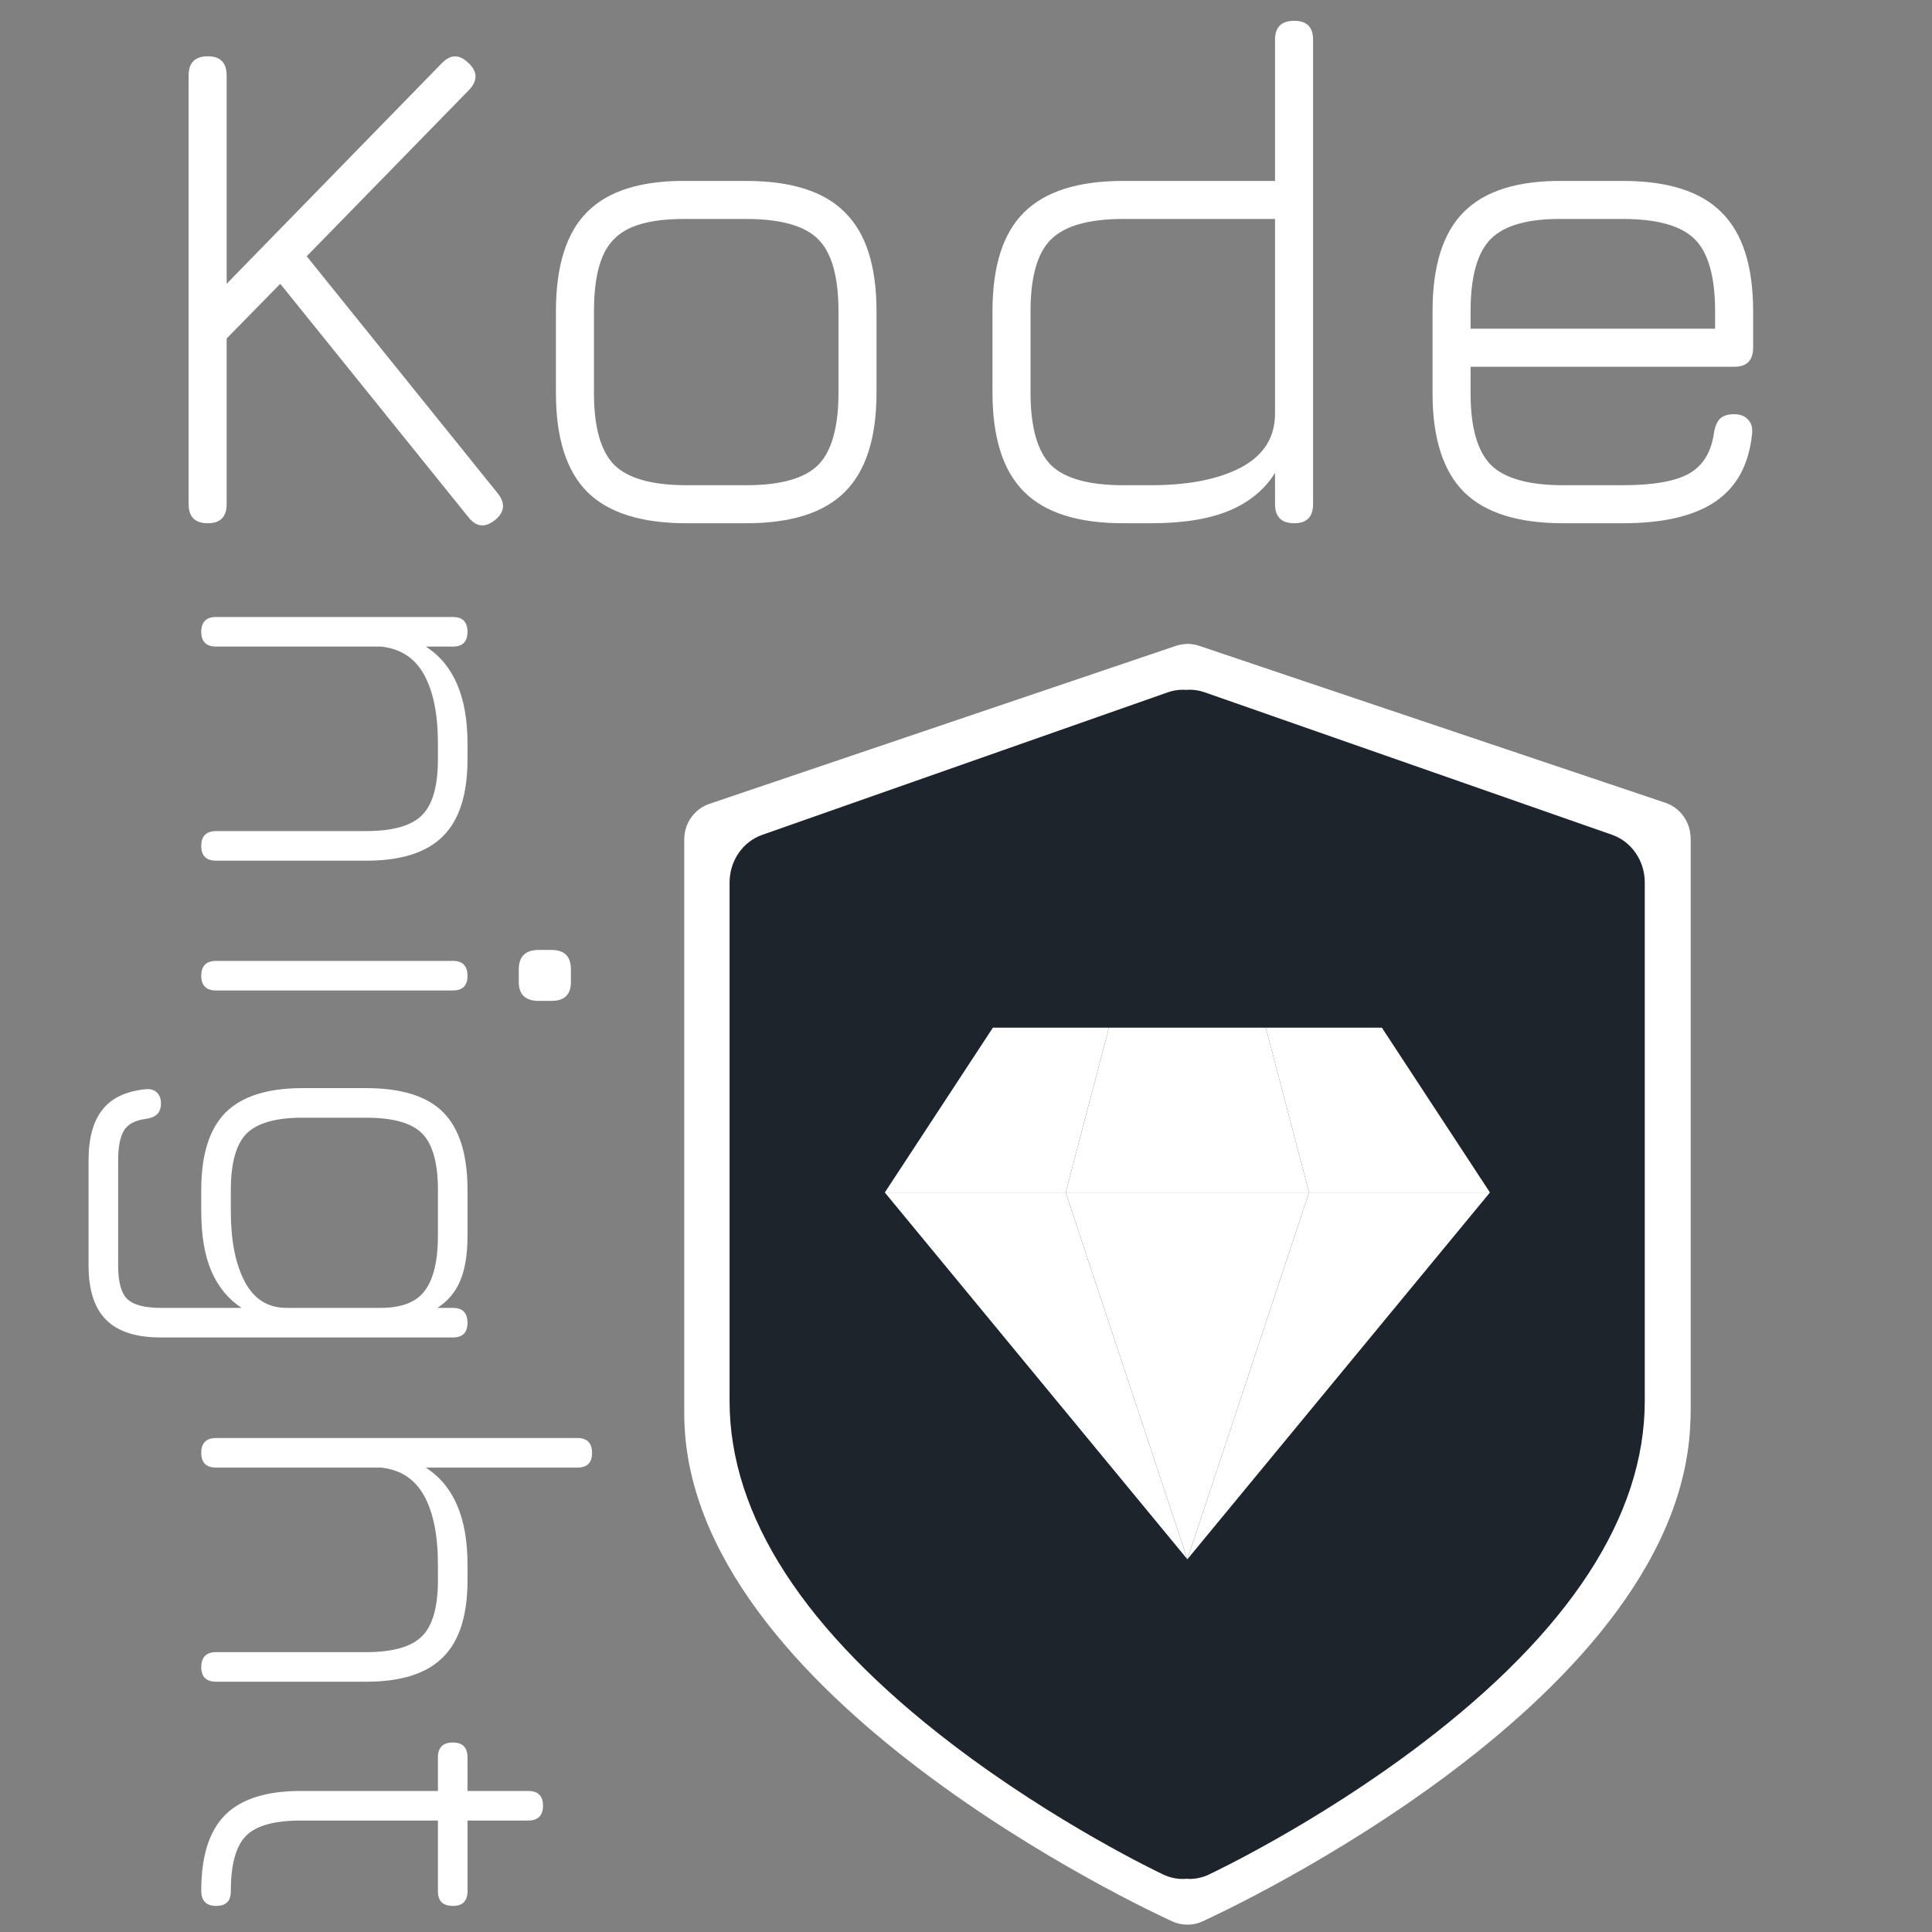 <svg width="48" height="48" viewBox="0 0 48 48" fill="none" xmlns="http://www.w3.org/2000/svg">
<rect x="0" y="0" width="48" height="48" fill="#808080" stroke="none"/>
<path d="M41.374 19.971L29.79 16.048C29.602 15.984 29.398 15.984 29.21 16.048L17.626 19.971C17.252 20.098 17 20.453 17 20.854V35.119C17 42.141 28.631 47.512 29.126 47.737C29.245 47.791 29.372 47.818 29.5 47.818C29.628 47.818 29.755 47.791 29.874 47.737C30.369 47.512 42 42.141 42 35.119V20.854C42 20.453 41.748 20.097 41.374 19.971Z" fill="white"/>
<path d="M41.374 19.944L29.79 16.047C29.684 16.012 29.574 15.998 29.464 16.003V47.604C29.476 47.604 29.488 47.606 29.5 47.606C29.628 47.606 29.755 47.579 29.874 47.525C30.369 47.301 42 41.966 42 34.991V20.821C42 20.423 41.748 20.07 41.374 19.944Z" fill="white"/>
<path d="M39.837 20.742L29.761 17.201C29.518 17.115 29.255 17.115 29.012 17.201L18.936 20.742C18.452 20.912 18.126 21.39 18.126 21.927V34.807C18.126 37.664 19.986 40.532 23.654 43.332C26.242 45.308 28.795 46.522 28.902 46.573C29.056 46.646 29.221 46.682 29.387 46.682C29.552 46.682 29.716 46.646 29.87 46.573C29.978 46.522 32.531 45.308 35.119 43.332C38.787 40.532 40.647 37.664 40.647 34.807V21.927C40.647 21.39 40.321 20.912 39.837 20.742Z" fill="#1E242C"/>
<path d="M40.05 20.74L29.923 17.198C29.786 17.15 29.643 17.131 29.5 17.137V46.679C29.516 46.68 29.531 46.682 29.547 46.682C29.712 46.682 29.878 46.646 30.033 46.573C30.141 46.522 32.707 45.308 35.308 43.332C38.995 40.532 40.864 37.663 40.864 34.806V21.925C40.864 21.387 40.536 20.91 40.05 20.74Z" fill="#1E242C"/>
<path d="M24.668 25.532L21.983 29.627H26.477L27.551 25.532H24.668Z" fill="white"/>
<path d="M34.332 25.532H31.449L32.523 29.627H37.017L34.332 25.532Z" fill="white"/>
<path d="M27.551 25.532L26.477 29.627H32.523L31.449 25.532H27.551Z" fill="white"/>
<path d="M21.983 29.627L29.5 38.74L26.477 29.627H21.983Z" fill="white"/>
<path d="M32.523 29.627L29.5 38.74L37.017 29.627H32.523Z" fill="white"/>
<path d="M29.5 29.627H26.477L29.5 38.74L32.523 29.627H29.5Z" fill="white"/>
<path d="M5 15.7C5 15.452 5.124 15.329 5.371 15.329L11.251 15.329C11.494 15.329 11.615 15.452 11.615 15.7C11.615 15.942 11.494 16.064 11.251 16.064H10.579C11.27 16.507 11.615 17.309 11.615 18.471V18.863C11.615 19.736 11.412 20.373 11.006 20.774C10.605 21.18 9.968 21.384 9.095 21.384H5.371C5.124 21.384 5 21.262 5 21.02C5 20.772 5.124 20.648 5.371 20.648H9.095C9.762 20.648 10.227 20.515 10.488 20.25C10.749 19.988 10.88 19.526 10.88 18.863V18.471C10.88 17.748 10.766 17.179 10.537 16.764C10.308 16.348 9.951 16.115 9.466 16.064H5.371C5.124 16.064 5 15.942 5 15.7ZM12.889 24.084C12.889 23.762 13.055 23.601 13.386 23.601H13.701C14.023 23.601 14.184 23.762 14.184 24.084V24.398C14.184 24.711 14.023 24.867 13.701 24.867H13.386C13.055 24.867 12.889 24.711 12.889 24.398V24.084ZM5 24.244C5 23.997 5.124 23.873 5.371 23.873H11.251C11.494 23.873 11.615 23.997 11.615 24.244C11.615 24.487 11.494 24.608 11.251 24.608H5.371C5.124 24.608 5 24.487 5 24.244ZM2.2 28.833C2.2 28.282 2.314 27.862 2.543 27.573C2.767 27.284 3.122 27.113 3.607 27.062C3.728 27.048 3.824 27.074 3.894 27.139C3.964 27.204 3.999 27.295 3.999 27.412C3.999 27.529 3.969 27.617 3.908 27.678C3.847 27.739 3.756 27.778 3.635 27.797C3.364 27.83 3.18 27.925 3.082 28.084C2.984 28.243 2.935 28.492 2.935 28.833V31.437C2.935 31.848 3.01 32.125 3.159 32.27C3.308 32.419 3.588 32.494 3.999 32.494H6.001C5.674 32.279 5.425 31.976 5.252 31.584C5.084 31.192 5 30.695 5 30.093V29.561C5 28.688 5.201 28.049 5.602 27.643C6.008 27.237 6.645 27.034 7.513 27.034H9.095C9.977 27.034 10.616 27.235 11.013 27.636C11.414 28.042 11.615 28.684 11.615 29.561V30.709C11.615 31.166 11.554 31.537 11.433 31.822C11.312 32.107 11.123 32.331 10.866 32.494H11.251C11.494 32.494 11.615 32.618 11.615 32.865C11.615 33.108 11.494 33.229 11.251 33.229H3.999C3.383 33.229 2.93 33.084 2.641 32.795C2.347 32.506 2.2 32.053 2.2 31.437V28.833ZM5.735 29.561V30.093C5.735 30.821 5.849 31.402 6.078 31.836C6.307 32.275 6.654 32.494 7.121 32.494H9.459C9.986 32.494 10.355 32.347 10.565 32.053C10.775 31.759 10.88 31.311 10.88 30.709V29.561C10.88 28.894 10.749 28.427 10.488 28.161C10.231 27.9 9.767 27.769 9.095 27.769H7.513C6.855 27.769 6.393 27.9 6.127 28.161C5.866 28.427 5.735 28.894 5.735 29.561ZM5 36.098C5 35.851 5.124 35.727 5.371 35.727H14.345C14.588 35.727 14.709 35.851 14.709 36.098C14.709 36.341 14.588 36.462 14.345 36.462H10.579C11.27 36.905 11.615 37.708 11.615 38.87V39.262C11.615 40.135 11.412 40.772 11.006 41.173C10.605 41.579 9.968 41.782 9.095 41.782H5.371C5.124 41.782 5 41.661 5 41.418C5 41.171 5.124 41.047 5.371 41.047H9.095C9.762 41.047 10.227 40.914 10.488 40.648C10.749 40.387 10.88 39.925 10.88 39.262V38.87C10.88 38.147 10.766 37.577 10.537 37.162C10.308 36.747 9.951 36.513 9.466 36.462H5.371C5.124 36.462 5 36.341 5 36.098ZM5 46.974C5 46.115 5.198 45.488 5.595 45.091C5.992 44.694 6.617 44.496 7.471 44.496H10.88V43.663C10.88 43.416 11.004 43.292 11.251 43.292C11.494 43.292 11.615 43.416 11.615 43.663V44.496H13.12C13.367 44.496 13.491 44.617 13.491 44.86C13.491 45.107 13.367 45.231 13.12 45.231H11.615V46.988C11.615 47.231 11.494 47.352 11.251 47.352C11.004 47.352 10.88 47.231 10.88 46.988V45.231H7.471C6.818 45.231 6.365 45.357 6.113 45.609C5.861 45.866 5.735 46.321 5.735 46.974C5.735 47.109 5.705 47.205 5.644 47.261C5.583 47.322 5.492 47.352 5.371 47.352C5.124 47.352 5 47.226 5 46.974Z" fill="white"/>
<path d="M5.163 13C4.845 13 4.686 12.841 4.686 12.523V1.876C4.686 1.558 4.845 1.399 5.163 1.399C5.475 1.399 5.631 1.558 5.631 1.876V7.051L10.977 1.57C11.193 1.348 11.412 1.345 11.634 1.561C11.868 1.777 11.874 2.002 11.652 2.236L7.62 6.367L12.363 12.253C12.561 12.499 12.54 12.721 12.3 12.919C12.054 13.117 11.835 13.096 11.643 12.856L6.963 7.051L5.631 8.41V12.523C5.631 12.841 5.475 13 5.163 13ZM17.061 13C15.939 13 15.117 12.742 14.595 12.226C14.073 11.704 13.812 10.885 13.812 9.769V7.735C13.812 6.601 14.073 5.776 14.595 5.26C15.117 4.738 15.939 4.483 17.061 4.495H18.537C19.659 4.495 20.478 4.756 20.994 5.278C21.516 5.794 21.777 6.613 21.777 7.735V9.751C21.777 10.873 21.516 11.695 20.994 12.217C20.478 12.739 19.659 13 18.537 13H17.061ZM14.757 9.769C14.757 10.615 14.925 11.209 15.261 11.551C15.603 11.887 16.203 12.055 17.061 12.055H18.537C19.395 12.055 19.992 11.887 20.328 11.551C20.664 11.209 20.832 10.609 20.832 9.751V7.735C20.832 6.877 20.664 6.28 20.328 5.944C19.992 5.608 19.395 5.44 18.537 5.44H17.061C16.485 5.434 16.029 5.503 15.693 5.647C15.357 5.791 15.117 6.031 14.973 6.367C14.829 6.703 14.757 7.159 14.757 7.735V9.769ZM27.907 13C26.785 13 25.963 12.739 25.441 12.217C24.919 11.695 24.658 10.873 24.658 9.751V7.735C24.658 6.613 24.919 5.794 25.441 5.278C25.963 4.756 26.785 4.495 27.907 4.495H31.678V0.985C31.678 0.673 31.837 0.517 32.155 0.517C32.467 0.517 32.623 0.673 32.623 0.985V12.523C32.623 12.841 32.467 13 32.155 13C31.837 13 31.678 12.841 31.678 12.523V11.749C31.42 12.163 31.042 12.475 30.544 12.685C30.046 12.895 29.395 13 28.591 13H27.907ZM27.907 12.055H28.591C29.527 12.055 30.274 11.908 30.832 11.614C31.396 11.314 31.678 10.867 31.678 10.273V5.44H27.907C27.049 5.44 26.449 5.611 26.107 5.953C25.771 6.289 25.603 6.883 25.603 7.735V9.751C25.603 10.609 25.771 11.209 26.107 11.551C26.449 11.887 27.049 12.055 27.907 12.055ZM36.536 9.112V9.769C36.536 10.615 36.704 11.209 37.04 11.551C37.382 11.887 37.982 12.055 38.84 12.055H40.316C41.072 12.055 41.621 11.959 41.963 11.767C42.311 11.569 42.518 11.23 42.584 10.75C42.608 10.6 42.656 10.486 42.728 10.408C42.806 10.33 42.923 10.291 43.079 10.291C43.235 10.291 43.352 10.336 43.43 10.426C43.514 10.51 43.547 10.63 43.529 10.786C43.451 11.542 43.148 12.1 42.62 12.46C42.092 12.82 41.324 13 40.316 13H38.84C37.718 13 36.896 12.742 36.374 12.226C35.852 11.704 35.591 10.885 35.591 9.769V7.735C35.591 6.601 35.852 5.776 36.374 5.26C36.896 4.738 37.718 4.483 38.84 4.495H40.316C41.438 4.495 42.257 4.756 42.773 5.278C43.295 5.794 43.556 6.613 43.556 7.735V8.635C43.556 8.953 43.4 9.112 43.088 9.112H36.536ZM38.84 5.44C37.982 5.428 37.382 5.593 37.04 5.935C36.704 6.271 36.536 6.871 36.536 7.735V8.167H42.611V7.735C42.611 6.877 42.443 6.28 42.107 5.944C41.771 5.608 41.174 5.44 40.316 5.44H38.84Z" fill="white"/>
</svg>
